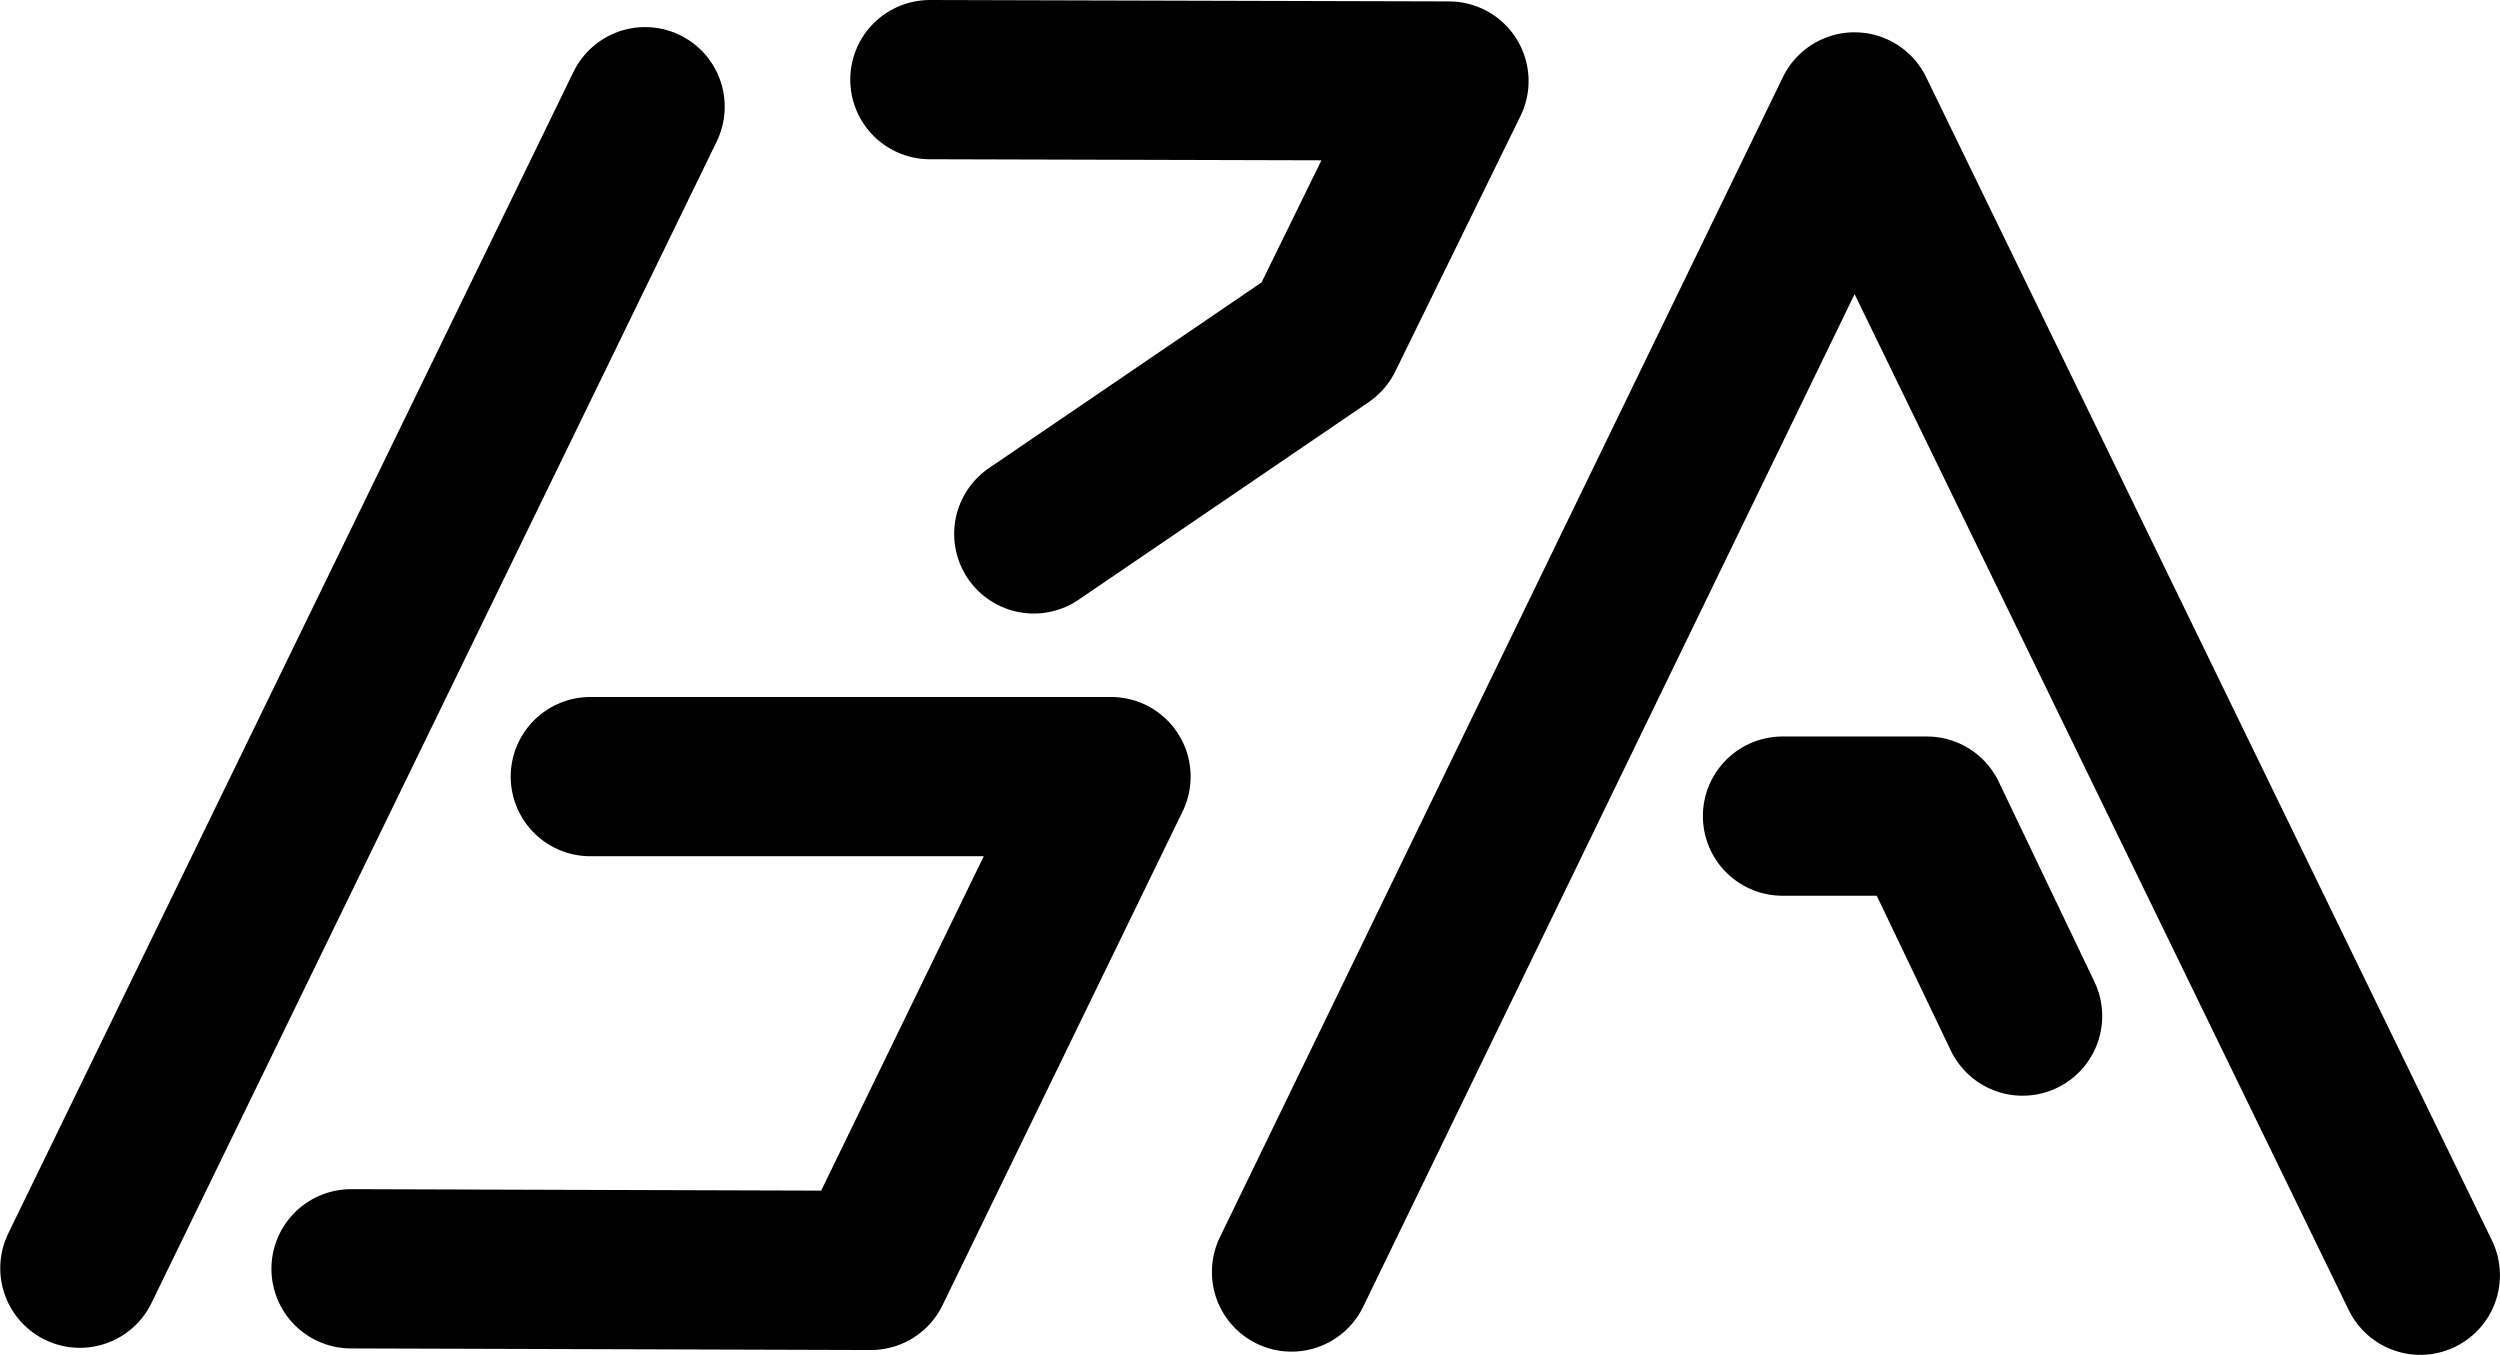 <?xml version="1.0" encoding="UTF-8" standalone="no"?>
<!-- Created with Inkscape (http://www.inkscape.org/) -->

<svg
   width="47.107"
   height="25.529"
   viewBox="0 0 12.464 6.755"
   version="1.1"
   id="svg1"
   xml:space="preserve"
   sodipodi:docname="Logo.svg"
   inkscape:version="1.3.2 (091e20e, 2023-11-25)"
   inkscape:export-filename="../../../../../Desktop/Logo-outline.svg"
   inkscape:export-xdpi="96"
   inkscape:export-ydpi="96"
   xmlns:inkscape="http://www.inkscape.org/namespaces/inkscape"
   xmlns:sodipodi="http://sodipodi.sourceforge.net/DTD/sodipodi-0.dtd"
   xmlns="http://www.w3.org/2000/svg"
   xmlns:svg="http://www.w3.org/2000/svg"><sodipodi:namedview
     id="namedview1"
     pagecolor="#ffffff"
     bordercolor="#999999"
     borderopacity="1"
     inkscape:showpageshadow="2"
     inkscape:pageopacity="0"
     inkscape:pagecheckerboard="0"
     inkscape:deskcolor="#d1d1d1"
     inkscape:zoom="7.097517"
     inkscape:cx="19.513867"
     inkscape:cy="11.764678"
     inkscape:window-width="1600"
     inkscape:window-height="904"
     inkscape:window-x="0"
     inkscape:window-y="38"
     inkscape:window-maximized="0"
     inkscape:current-layer="svg1" /><defs
     id="defs1" /><g
     id="layer1"
     transform="translate(-0.084,-2.989)"><path
       id="path27"
       style="display:inline;opacity:1;fill:none;fill-opacity:0.994;stroke:#000000;stroke-width:0.794;stroke-linecap:round;stroke-linejoin:round;stroke-dasharray:none;stroke-dashoffset:27.288;stroke-opacity:1"
       d="M 8.971,7.058 H 9.691 L 10.168,8.055 M 6.523,9.331 9.33,3.547 12.151,9.347 M 3.027,6.861 H 5.623 L 4.426,9.323 1.834,9.315 M 4.72,3.386 7.308,3.393 6.684,4.666 5.238,5.651 M 0.482,9.312 3.3,3.521"
       sodipodi:nodetypes="cccccccccccccccc" /></g></svg>
